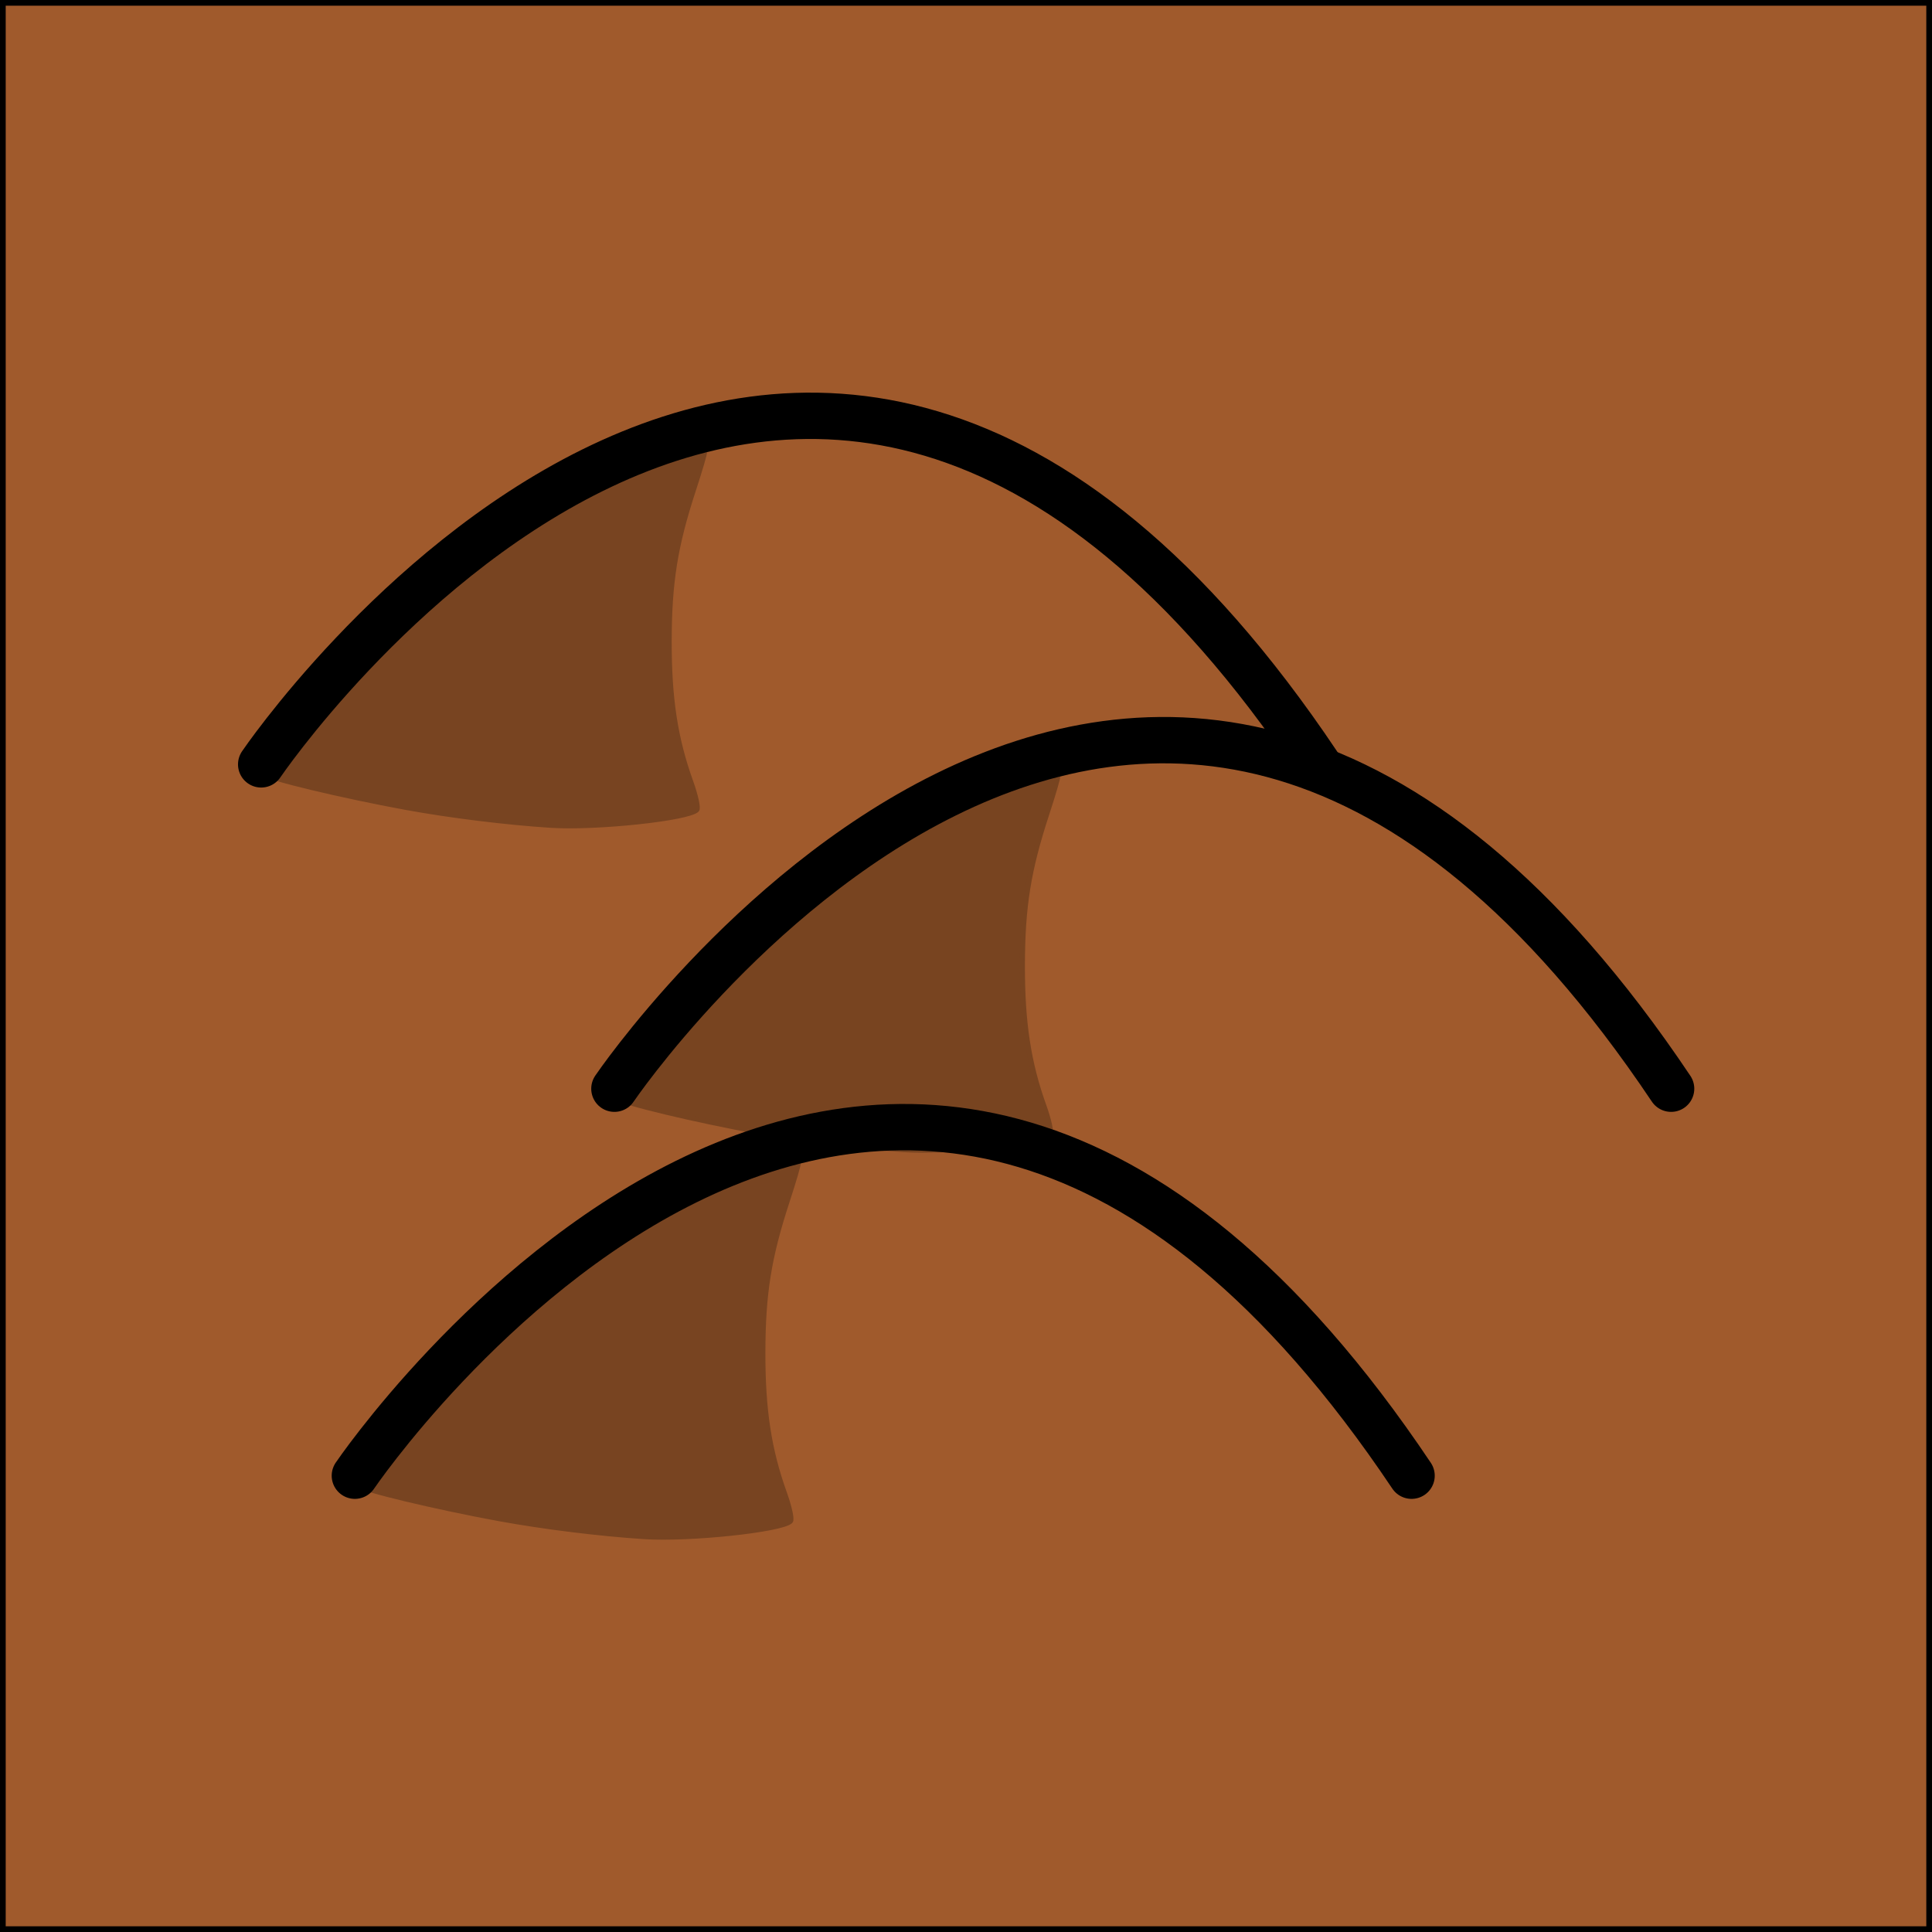 <?xml version="1.0" encoding="UTF-8" standalone="no"?>
<!-- Created with Inkscape (http://www.inkscape.org/) -->

<svg
   xmlns:dc="http://purl.org/dc/elements/1.1/"
   xmlns:cc="http://creativecommons.org/ns#"
   xmlns:rdf="http://www.w3.org/1999/02/22-rdf-syntax-ns#"
   xmlns:svg="http://www.w3.org/2000/svg"
   xmlns="http://www.w3.org/2000/svg"
   xmlns:sodipodi="http://sodipodi.sourceforge.net/DTD/sodipodi-0.dtd"
   xmlns:inkscape="http://www.inkscape.org/namespaces/inkscape"
   width="100mm"
   height="100mm"
   viewBox="0 0 354.331 354.331"
   id="svg8850"
   version="1.1"
   inkscape:version="0.91 r13725"
   sodipodi:docname="hills_(brown).svg">
  <defs
     id="defs8852" />
  <sodipodi:namedview
     id="base"
     pagecolor="#ffffff"
     bordercolor="#666666"
     borderopacity="1.0"
     inkscape:pageopacity="0.0"
     inkscape:pageshadow="2"
     inkscape:zoom="0.35"
     inkscape:cx="-1012.1429"
     inkscape:cy="124.9001"
     inkscape:document-units="px"
     inkscape:current-layer="layer1"
     showgrid="false"
     inkscape:window-width="1600"
     inkscape:window-height="838"
     inkscape:window-x="-8"
     inkscape:window-y="-8"
     inkscape:window-maximized="1"
     fit-margin-top="0"
     fit-margin-left="0"
     fit-margin-right="0"
     fit-margin-bottom="0"
     showguides="false" />
  <g
     inkscape:label="Capa 1"
     inkscape:groupmode="layer"
     id="layer1"
     transform="translate(-58.571,-302.932)">
    <rect
       style="fill:#a05a2c;fill-opacity:1;stroke:#000000;stroke-width:1.046;stroke-opacity:1"
       id="rect4154"
       width="353.285"
       height="353.285"
       x="-412.379"
       y="-656.739"
       transform="scale(-1,-1)" />
    <g
       id="g4143"
       transform="matrix(0.85,0,0,0.85,-29.145,109.988)">
      <g
         inkscape:export-ydpi="90"
         inkscape:export-xdpi="90"
         transform="translate(-726.451,-2653.01)"
         id="g5595-4-0">
        <path
           style="color:#000000;clip-rule:nonzero;display:inline;overflow:visible;visibility:visible;opacity:1;isolation:auto;mix-blend-mode:normal;color-interpolation:sRGB;color-interpolation-filters:linearRGB;solid-color:#000000;solid-opacity:1;fill:#784421;fill-opacity:1;fill-rule:nonzero;stroke:#784421;stroke-width:1.092;stroke-linecap:butt;stroke-linejoin:round;stroke-miterlimit:4;stroke-dasharray:none;stroke-dashoffset:0;stroke-opacity:1;color-rendering:auto;image-rendering:auto;shape-rendering:auto;text-rendering:auto;enable-background:accumulate"
           d="m 948.476,3058.074 c -9.634,-0.622 -21.68,-2.111 -31.252,-3.863 -13.624,-2.494 -30.095,-6.434 -30.095,-7.199 0,-1.243 14.747,-17.745 23.228,-25.993 18.608,-18.095 38.067,-31.36 57.597,-39.262 5.199,-2.104 13.348,-4.623 13.699,-4.234 0.119,0.132 -0.944,3.78 -2.362,8.107 -3.982,12.153 -5.239,19.976 -5.26,32.73 -0.02,12.351 1.312,21.045 4.641,30.294 1.079,2.999 1.672,5.736 1.317,6.084 -1.905,1.862 -21.773,3.966 -31.512,3.337 z"
           id="path5578-4-1"
           inkscape:connector-curvature="0" />
        <path
           style="fill:none;fill-rule:evenodd;stroke:#000000;stroke-width:10;stroke-linecap:round;stroke-linejoin:miter;stroke-miterlimit:4;stroke-dasharray:none;stroke-opacity:1"
           d="m 1114,3044.928 c -113.363,-169.217 -228,0 -228,0"
           id="path5576-7-9"
           inkscape:connector-curvature="0"
           sodipodi:nodetypes="cc" />
      </g>
      <g
         inkscape:export-ydpi="90"
         inkscape:export-xdpi="90"
         transform="translate(-650.236,-2583.029)"
         id="g5595-5-6-9">
        <path
           style="color:#000000;clip-rule:nonzero;display:inline;overflow:visible;visibility:visible;opacity:0.99;isolation:auto;mix-blend-mode:normal;color-interpolation:sRGB;color-interpolation-filters:linearRGB;solid-color:#000000;solid-opacity:1;fill:#784421;fill-opacity:1;fill-rule:nonzero;stroke:#784421;stroke-width:1.092;stroke-linecap:butt;stroke-linejoin:round;stroke-miterlimit:4;stroke-dasharray:none;stroke-dashoffset:0;stroke-opacity:1;color-rendering:auto;image-rendering:auto;shape-rendering:auto;text-rendering:auto;enable-background:accumulate"
           d="m 948.476,3058.074 c -9.634,-0.622 -21.68,-2.111 -31.252,-3.863 -13.624,-2.494 -30.095,-6.434 -30.095,-7.199 0,-1.243 14.747,-17.745 23.228,-25.993 18.608,-18.095 38.067,-31.36 57.597,-39.262 5.199,-2.104 13.348,-4.623 13.699,-4.234 0.119,0.132 -0.944,3.78 -2.362,8.107 -3.982,12.153 -5.239,19.976 -5.26,32.73 -0.02,12.351 1.312,21.045 4.641,30.294 1.079,2.999 1.672,5.736 1.317,6.084 -1.905,1.862 -21.773,3.966 -31.512,3.337 z"
           id="path5578-0-1-2"
           inkscape:connector-curvature="0" />
        <path
           style="fill:none;fill-rule:evenodd;stroke:#000000;stroke-width:10;stroke-linecap:round;stroke-linejoin:miter;stroke-miterlimit:4;stroke-dasharray:none;stroke-opacity:1"
           d="m 1114,3044.928 c -113.363,-169.217 -228,0 -228,0"
           id="path5576-4-9-4"
           inkscape:connector-curvature="0"
           sodipodi:nodetypes="cc" />
      </g>
      <g
         inkscape:export-ydpi="90"
         inkscape:export-xdpi="90"
         transform="translate(-706.236,-2499.529)"
         id="g5595-9-3-3">
        <path
           style="color:#000000;clip-rule:nonzero;display:inline;overflow:visible;visibility:visible;opacity:1;isolation:auto;mix-blend-mode:normal;color-interpolation:sRGB;color-interpolation-filters:linearRGB;solid-color:#000000;solid-opacity:1;fill:#784421;fill-opacity:1;fill-rule:nonzero;stroke:#784421;stroke-width:1.092;stroke-linecap:butt;stroke-linejoin:round;stroke-miterlimit:4;stroke-dasharray:none;stroke-dashoffset:0;stroke-opacity:1;color-rendering:auto;image-rendering:auto;shape-rendering:auto;text-rendering:auto;enable-background:accumulate"
           d="m 948.476,3058.074 c -9.634,-0.622 -21.68,-2.111 -31.252,-3.863 -13.624,-2.494 -30.095,-6.434 -30.095,-7.199 0,-1.243 14.747,-17.745 23.228,-25.993 18.608,-18.095 38.067,-31.36 57.597,-39.262 5.199,-2.104 13.348,-4.623 13.699,-4.234 0.119,0.132 -0.944,3.78 -2.362,8.107 -3.982,12.153 -5.239,19.976 -5.26,32.73 -0.02,12.351 1.312,21.045 4.641,30.294 1.079,2.999 1.672,5.736 1.317,6.084 -1.905,1.862 -21.773,3.966 -31.512,3.337 z"
           id="path5578-5-9-4"
           inkscape:connector-curvature="0" />
        <path
           style="fill:none;fill-rule:evenodd;stroke:#000000;stroke-width:10;stroke-linecap:round;stroke-linejoin:miter;stroke-miterlimit:4;stroke-dasharray:none;stroke-opacity:1"
           d="m 1114,3044.928 c -113.363,-169.217 -228,0 -228,0"
           id="path5576-0-6-7"
           inkscape:connector-curvature="0"
           sodipodi:nodetypes="cc" />
      </g>
    </g>
  </g>
</svg>
